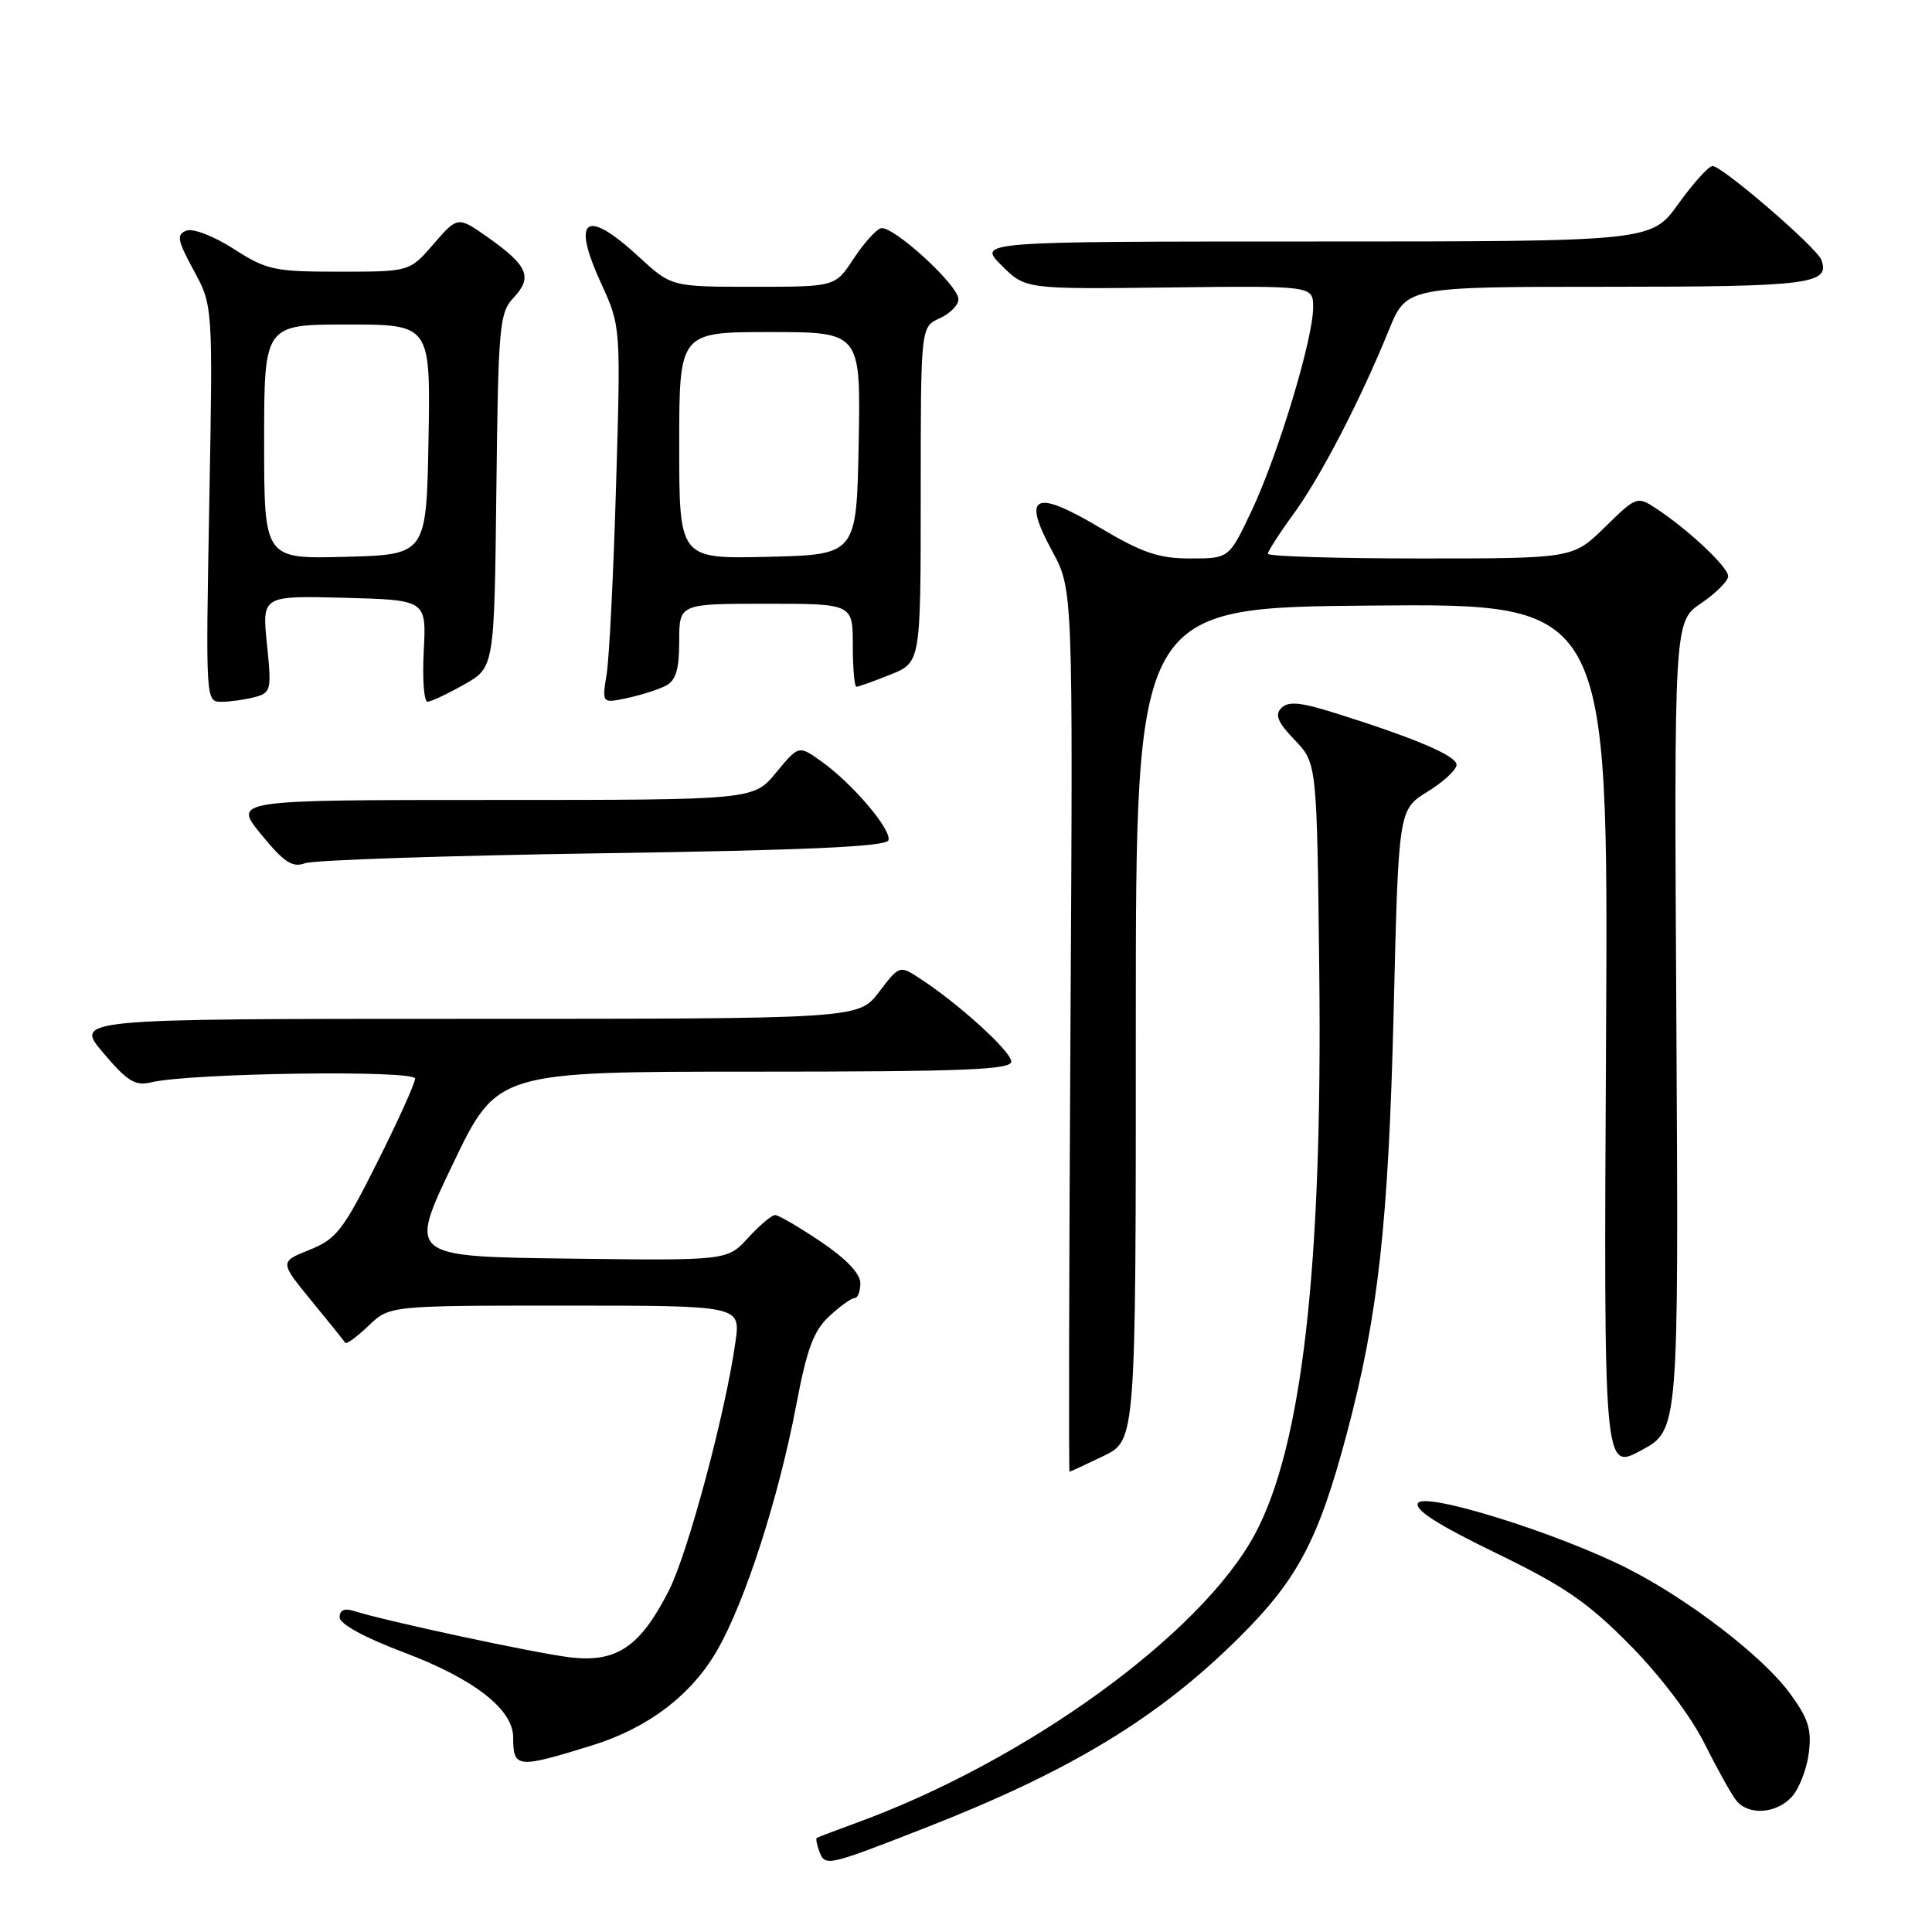 <?xml version="1.0" encoding="UTF-8" standalone="no"?>
<!DOCTYPE svg PUBLIC "-//W3C//DTD SVG 1.1//EN" "http://www.w3.org/Graphics/SVG/1.1/DTD/svg11.dtd" >
<svg xmlns="http://www.w3.org/2000/svg" xmlns:xlink="http://www.w3.org/1999/xlink" version="1.1" viewBox="0 0 256 256">
 <g >
 <path fill="currentColor"
d=" M 122.50 242.24 C 141.82 234.70 153.50 227.62 164.26 216.91 C 171.96 209.25 174.71 204.04 178.45 189.99 C 182.63 174.27 183.98 162.11 184.67 133.89 C 185.31 107.28 185.31 107.28 189.16 104.90 C 191.27 103.60 193.00 101.99 193.00 101.34 C 193.00 100.14 187.49 97.80 176.74 94.43 C 172.31 93.04 170.70 92.90 169.79 93.81 C 168.89 94.71 169.29 95.70 171.56 98.06 C 174.50 101.13 174.50 101.13 174.81 128.81 C 175.25 167.92 172.53 191.68 166.27 203.31 C 159.12 216.57 136.01 233.31 113.50 241.53 C 110.75 242.53 108.38 243.44 108.23 243.53 C 108.08 243.63 108.24 244.47 108.59 245.39 C 109.34 247.33 109.66 247.26 122.50 242.24 Z  M 237.43 238.08 C 238.39 237.02 239.40 234.43 239.67 232.33 C 240.08 229.20 239.64 227.76 237.21 224.43 C 233.65 219.53 223.73 211.90 215.60 207.80 C 206.33 203.12 188.83 197.66 187.90 199.16 C 187.36 200.03 190.45 202.01 198.17 205.76 C 207.30 210.19 210.39 212.31 216.00 218.00 C 220.03 222.09 224.04 227.39 225.88 231.07 C 227.58 234.47 229.48 237.88 230.11 238.63 C 231.74 240.59 235.40 240.32 237.43 238.08 Z  M 78.50 231.26 C 85.87 228.97 91.61 224.61 95.02 218.69 C 98.73 212.26 103.17 198.48 105.51 186.16 C 106.92 178.72 107.81 176.33 109.88 174.41 C 111.31 173.08 112.82 172.00 113.24 172.00 C 113.66 172.00 114.00 171.11 114.00 170.03 C 114.00 168.76 112.12 166.79 108.76 164.53 C 105.88 162.59 103.16 161.00 102.71 161.00 C 102.26 161.00 100.65 162.36 99.13 164.02 C 96.37 167.04 96.37 167.04 75.25 166.77 C 54.13 166.50 54.13 166.50 60.00 154.25 C 65.87 142.00 65.87 142.00 99.93 142.00 C 127.78 142.00 134.00 141.75 134.00 140.66 C 134.00 139.33 126.98 132.95 121.84 129.62 C 119.20 127.90 119.17 127.91 116.47 131.45 C 113.76 135.00 113.76 135.00 61.81 135.00 C 9.86 135.00 9.86 135.00 13.68 139.51 C 16.86 143.27 17.92 143.93 20.00 143.42 C 25.14 142.18 55.00 141.75 55.00 142.92 C 55.00 143.53 52.74 148.53 49.98 154.03 C 45.47 163.03 44.57 164.19 41.01 165.61 C 37.05 167.20 37.05 167.20 41.26 172.35 C 43.58 175.18 45.60 177.69 45.75 177.93 C 45.90 178.16 47.28 177.15 48.82 175.68 C 51.61 173.00 51.61 173.00 74.87 173.00 C 98.12 173.00 98.12 173.00 97.46 177.75 C 96.16 187.11 91.18 205.70 88.65 210.71 C 84.84 218.23 81.70 220.35 75.50 219.60 C 70.89 219.05 51.09 214.80 46.84 213.45 C 45.64 213.07 45.00 213.36 45.00 214.30 C 45.00 215.18 48.26 216.97 53.46 218.93 C 62.82 222.46 68.00 226.49 68.00 230.23 C 68.00 234.31 68.52 234.36 78.50 231.26 Z  M 146.23 192.92 C 150.51 190.84 150.51 190.84 150.50 135.67 C 150.50 80.50 150.50 80.50 181.81 80.24 C 213.12 79.97 213.12 79.97 212.81 137.42 C 212.50 194.86 212.50 194.86 217.47 192.18 C 222.43 189.50 222.43 189.50 222.13 135.94 C 221.82 82.38 221.82 82.38 225.40 79.94 C 227.37 78.60 228.99 76.98 228.99 76.35 C 229.00 75.15 223.68 70.15 219.41 67.35 C 216.94 65.73 216.80 65.78 212.66 69.85 C 208.42 74.00 208.42 74.00 188.21 74.00 C 177.10 74.00 168.00 73.72 168.00 73.38 C 168.00 73.05 169.52 70.68 171.38 68.13 C 174.99 63.18 180.21 53.12 184.03 43.75 C 186.37 38.00 186.37 38.00 212.98 38.00 C 239.76 38.00 242.57 37.65 241.33 34.42 C 240.70 32.77 228.20 22.00 226.92 22.00 C 226.41 22.00 224.38 24.25 222.40 27.00 C 218.81 32.00 218.81 32.00 174.18 32.00 C 129.54 32.00 129.54 32.00 132.70 35.16 C 135.86 38.32 135.86 38.32 154.93 38.09 C 174.00 37.86 174.00 37.86 174.00 40.72 C 174.00 44.89 169.36 60.23 165.87 67.63 C 162.86 74.00 162.86 74.00 157.74 74.00 C 153.53 74.00 151.38 73.27 145.71 69.90 C 137.05 64.75 135.37 65.59 139.42 73.02 C 142.18 78.10 142.18 78.10 141.84 136.55 C 141.65 168.70 141.60 195.00 141.72 195.00 C 141.85 195.00 143.87 194.06 146.23 192.92 Z  M 79.92 113.06 C 106.90 112.66 117.44 112.18 117.72 111.34 C 118.18 109.96 112.95 103.81 108.80 100.86 C 105.83 98.75 105.83 98.75 102.84 102.37 C 99.85 106.00 99.85 106.00 65.36 106.00 C 30.87 106.00 30.87 106.00 34.61 110.57 C 37.65 114.28 38.74 115.00 40.43 114.38 C 41.57 113.96 59.34 113.37 79.92 113.06 Z  M 33.77 92.37 C 35.91 91.79 36.00 91.43 35.37 85.34 C 34.72 78.93 34.72 78.93 45.61 79.21 C 56.50 79.50 56.50 79.50 56.15 86.25 C 55.95 89.96 56.18 92.99 56.65 92.98 C 57.12 92.97 59.30 91.95 61.50 90.70 C 65.50 88.44 65.50 88.44 65.77 65.01 C 66.02 43.13 66.17 41.45 68.05 39.45 C 70.59 36.74 69.96 35.23 64.80 31.56 C 60.66 28.63 60.66 28.63 57.47 32.31 C 54.29 36.00 54.29 36.00 44.98 36.00 C 36.33 36.00 35.34 35.79 30.97 32.98 C 28.31 31.28 25.58 30.22 24.70 30.56 C 23.36 31.08 23.49 31.81 25.67 35.83 C 28.21 40.50 28.21 40.50 27.73 66.75 C 27.25 93.00 27.25 93.00 29.37 92.99 C 30.54 92.98 32.52 92.70 33.77 92.37 Z  M 88.25 90.85 C 89.56 90.16 90.00 88.68 90.00 84.96 C 90.00 80.00 90.00 80.00 101.50 80.00 C 113.00 80.00 113.00 80.00 113.00 85.50 C 113.00 88.53 113.22 91.00 113.48 91.00 C 113.74 91.00 115.77 90.28 117.98 89.39 C 122.00 87.78 122.00 87.78 122.00 65.55 C 122.00 43.32 122.00 43.32 124.50 42.18 C 125.88 41.56 127.00 40.42 127.00 39.65 C 127.00 37.78 118.22 29.77 116.70 30.25 C 116.04 30.46 114.41 32.29 113.08 34.32 C 110.66 38.00 110.66 38.00 99.81 38.00 C 88.96 38.00 88.96 38.00 84.62 34.00 C 77.60 27.53 75.68 28.88 79.64 37.52 C 82.26 43.25 82.26 43.25 81.63 64.37 C 81.29 75.99 80.73 87.24 80.38 89.36 C 79.76 93.21 79.76 93.21 83.13 92.49 C 84.98 92.09 87.29 91.35 88.25 90.85 Z  M 35.00 58.53 C 35.00 43.00 35.00 43.00 46.03 43.00 C 57.05 43.00 57.05 43.00 56.78 58.25 C 56.50 73.50 56.50 73.50 45.75 73.78 C 35.00 74.07 35.00 74.07 35.00 58.53 Z  M 90.00 59.03 C 90.00 44.00 90.00 44.00 102.03 44.00 C 114.05 44.00 114.05 44.00 113.78 58.75 C 113.50 73.50 113.50 73.50 101.75 73.78 C 90.00 74.06 90.00 74.06 90.00 59.03 Z "/>
</g>
</svg>